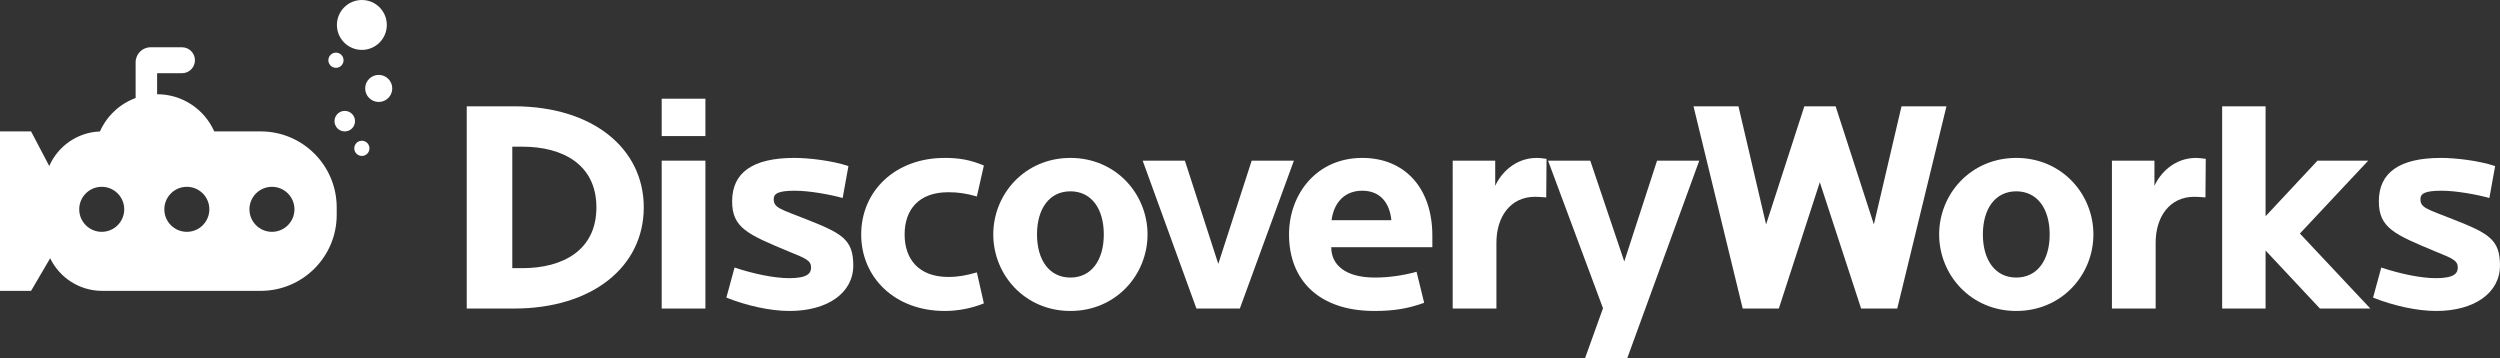 <!-- Generator: Adobe Illustrator 23.0.3, SVG Export Plug-In  -->
<svg version="1.1" xmlns="http://www.w3.org/2000/svg" xmlns:xlink="http://www.w3.org/1999/xlink" x="0px" y="0px"
	 width="3092.17px" height="442.84px" viewBox="0 0 3092.17 442.84" style="enable-background:new 0 0 3092.17 442.84;"
	 xml:space="preserve">
<rect x="0" y="0" width="3092.17" height="442.84" fill="#333333" stroke="none"/>
<style type="text/css">
	.st0{fill:#FFFFFF;}
</style>
<defs>
</defs>
<g>
	<path class="st0" d="M635.89,381.62H577.3V131.48h58.59c96.9,0,160.37,51.83,160.37,125.07S732.79,381.62,635.89,381.62z
		 M646.41,181.43h-12.77v150.23h12.77c49.2,0,91.27-21.78,91.27-75.12S695.61,181.43,646.41,181.43z"/>
	<path class="st0" d="M818.42,168.29v-46.2h54.08v46.2H818.42z M818.42,381.62V198.71h54.08v182.91H818.42z"/>
	<path class="st0" d="M976.54,384.62c-24.41,0-53.71-6.76-78.12-16.53l10.14-37.18c23.66,7.89,49.2,13.14,67.6,13.14
		c22.54,0,27.04-6.01,27.04-13.14c0-8.64-6.38-11.27-27.79-19.91c-50.7-21.03-69.86-29.29-69.86-61.97
		c0-35.68,25.54-53.71,76.99-53.71c17.65,0,47.32,3.38,66.85,10.14l-7.14,39.44c-14.65-4.13-40.94-9.01-58.97-9.01
		c-21.41,0-26.29,3.76-26.29,10.52c0,10.89,9.01,12.39,40.19,24.79c43.94,17.28,58.21,24.79,58.21,57.09
		C1055.41,362.46,1023.49,384.62,976.54,384.62z"/>
	<path class="st0" d="M1168.46,384.62c-61.6,0-103.28-41.31-103.28-94.65s41.69-94.65,103.28-94.65c18.03,0,31.17,2.25,48.45,9.39
		l-8.64,38.31c-13.15-3.76-22.91-5.26-35.3-5.26c-36.81,0-54.08,21.78-54.08,52.21s17.28,52.58,54.08,52.58
		c12.39,0,22.16-1.88,35.3-5.63l8.64,38.31C1201.14,381.62,1184.24,384.62,1168.46,384.62z"/>
	<path class="st0" d="M1323.95,384.62c-56.34,0-95.4-44.69-95.4-94.65s39.06-94.65,95.4-94.65s95.4,44.69,95.4,94.65
		S1380.29,384.62,1323.95,384.62z M1323.95,236.64c-25.92,0-41.31,21.41-41.31,53.33c0,31.92,15.4,53.33,41.31,53.33
		s41.31-21.41,41.31-53.33C1365.27,258.05,1349.87,236.64,1323.95,236.64z"/>
	<path class="st0" d="M1533.53,381.62h-53.71l-66.48-182.91h52.21l41.31,127.7l41.31-127.7h52.21L1533.53,381.62z"/>
	<path class="st0" d="M1646.57,305.75c0,21.78,17.28,37.56,54.08,37.56c17.28,0,34.93-2.63,51.45-7.14l9.39,38.31
		c-19.53,7.14-37.18,10.14-61.59,10.14c-67.98,0-105.54-37.56-105.54-94.65c0-49.95,34.18-94.65,90.51-94.65
		c52.96,0,86.76,37.56,86.76,96.15v14.27H1646.57z M1684.88,235.89c-19.53,0-34.55,12.02-37.93,36.43h73.99
		C1718.69,250.17,1706.67,235.89,1684.88,235.89z"/>
	<path class="st0" d="M1912.48,244.16c-4.88-0.38-10.14-0.75-13.9-0.75c-30.42,0-47.7,24.79-47.7,56.71v81.5h-54.08V198.71h52.58
		v31.17c6.76-15.02,24.04-34.55,51.45-34.55c2.25,0,7.14,0.38,12.02,1.13L1912.48,244.16z"/>
	<path class="st0" d="M2012.76,442.84h-52.21l22.16-61.6l-67.98-182.53h52.21L2009,323.4l40.56-124.69h52.21L2012.76,442.84z"/>
	<path class="st0" d="M2346.65,381.62h-44.69l-51.08-156.24l-50.7,156.24h-44.69l-60.84-250.14h55.59l34.18,146.1l47.32-146.1h38.68
		l47.32,146.1l34.18-146.1h55.59L2346.65,381.62z"/>
	<path class="st0" d="M2493.87,384.62c-56.34,0-95.4-44.69-95.4-94.65s39.06-94.65,95.4-94.65s95.4,44.69,95.4,94.65
		S2550.21,384.62,2493.87,384.62z M2493.87,236.64c-25.92,0-41.31,21.41-41.31,53.33c0,31.92,15.4,53.33,41.31,53.33
		s41.31-21.41,41.31-53.33C2535.19,258.05,2519.79,236.64,2493.87,236.64z"/>
	<path class="st0" d="M2727.86,244.16c-4.88-0.38-10.14-0.75-13.9-0.75c-30.42,0-47.7,24.79-47.7,56.71v81.5h-54.08V198.71h52.58
		v31.17c6.76-15.02,24.04-34.55,51.45-34.55c2.25,0,7.14,0.38,12.02,1.13L2727.86,244.16z"/>
	<path class="st0" d="M2869.45,381.62l-67.23-71.74v71.74h-53.71V131.48h53.71v135.96l64.22-68.73h62.72l-84.5,90.14l87.13,92.77
		H2869.45z"/>
	<path class="st0" d="M3013.3,384.62c-24.41,0-53.71-6.76-78.12-16.53l10.14-37.18c23.66,7.89,49.2,13.14,67.6,13.14
		c22.53,0,27.04-6.01,27.04-13.14c0-8.64-6.38-11.27-27.79-19.91c-50.7-21.03-69.86-29.29-69.86-61.97
		c0-35.68,25.54-53.71,76.99-53.71c17.65,0,47.32,3.38,66.85,10.14l-7.14,39.44c-14.65-4.13-40.94-9.01-58.97-9.01
		c-21.41,0-26.29,3.76-26.29,10.52c0,10.89,9.01,12.39,40.19,24.79c43.94,17.28,58.21,24.79,58.21,57.09
		C3092.17,362.46,3060.24,384.62,3013.3,384.62z"/>
</g>
<g>
	<path class="st0" d="M322.44,162.53H265c-12.03-27.08-39.14-45.98-70.68-45.98V90.55h30.76c8.86,0,16.04-7.18,16.04-16.04
		c0-8.86-7.18-16.04-16.04-16.04h-30.76h-6.01h-2c-10.25,0-18.55,8.31-18.55,18.55v44.22c-19.73,7.22-35.68,22.26-44.14,41.36
		c-28.09,1.07-52.01,18.34-62.71,42.74l-22.48-42.81H0v197.22h38.42l23.62-40.3c11.58,23.86,36.04,40.3,64.34,40.3h196.06
		c51.92,0,94.02-42.09,94.02-94.02v-4.59v-4.59C416.45,204.63,374.36,162.53,322.44,162.53z M125.82,286.74
		c-15.37,0-27.84-12.46-27.84-27.84c0-15.37,12.46-27.84,27.84-27.84c15.37,0,27.84,12.46,27.84,27.84
		C153.66,274.28,141.19,286.74,125.82,286.74z M231.09,286.74c-15.37,0-27.84-12.46-27.84-27.84c0-15.37,12.46-27.84,27.84-27.84
		c15.37,0,27.84,12.46,27.84,27.84C258.93,274.28,246.47,286.74,231.09,286.74z M336.36,286.74c-15.37,0-27.84-12.46-27.84-27.84
		c0-15.37,12.46-27.84,27.84-27.84c15.37,0,27.84,12.46,27.84,27.84C364.2,274.28,351.74,286.74,336.36,286.74z"/>
	<g>
		<circle class="st0" cx="447.58" cy="183.48" r="9.4"/>
		<circle class="st0" cx="415.54" cy="74.5" r="9.4"/>
		<circle class="st0" cx="426.42" cy="149.85" r="12.69"/>
		<circle class="st0" cx="468.42" cy="109.37" r="16.74"/>
		<circle class="st0" cx="447.58" cy="30.86" r="30.86"/>
	</g>
</g>
</svg>
